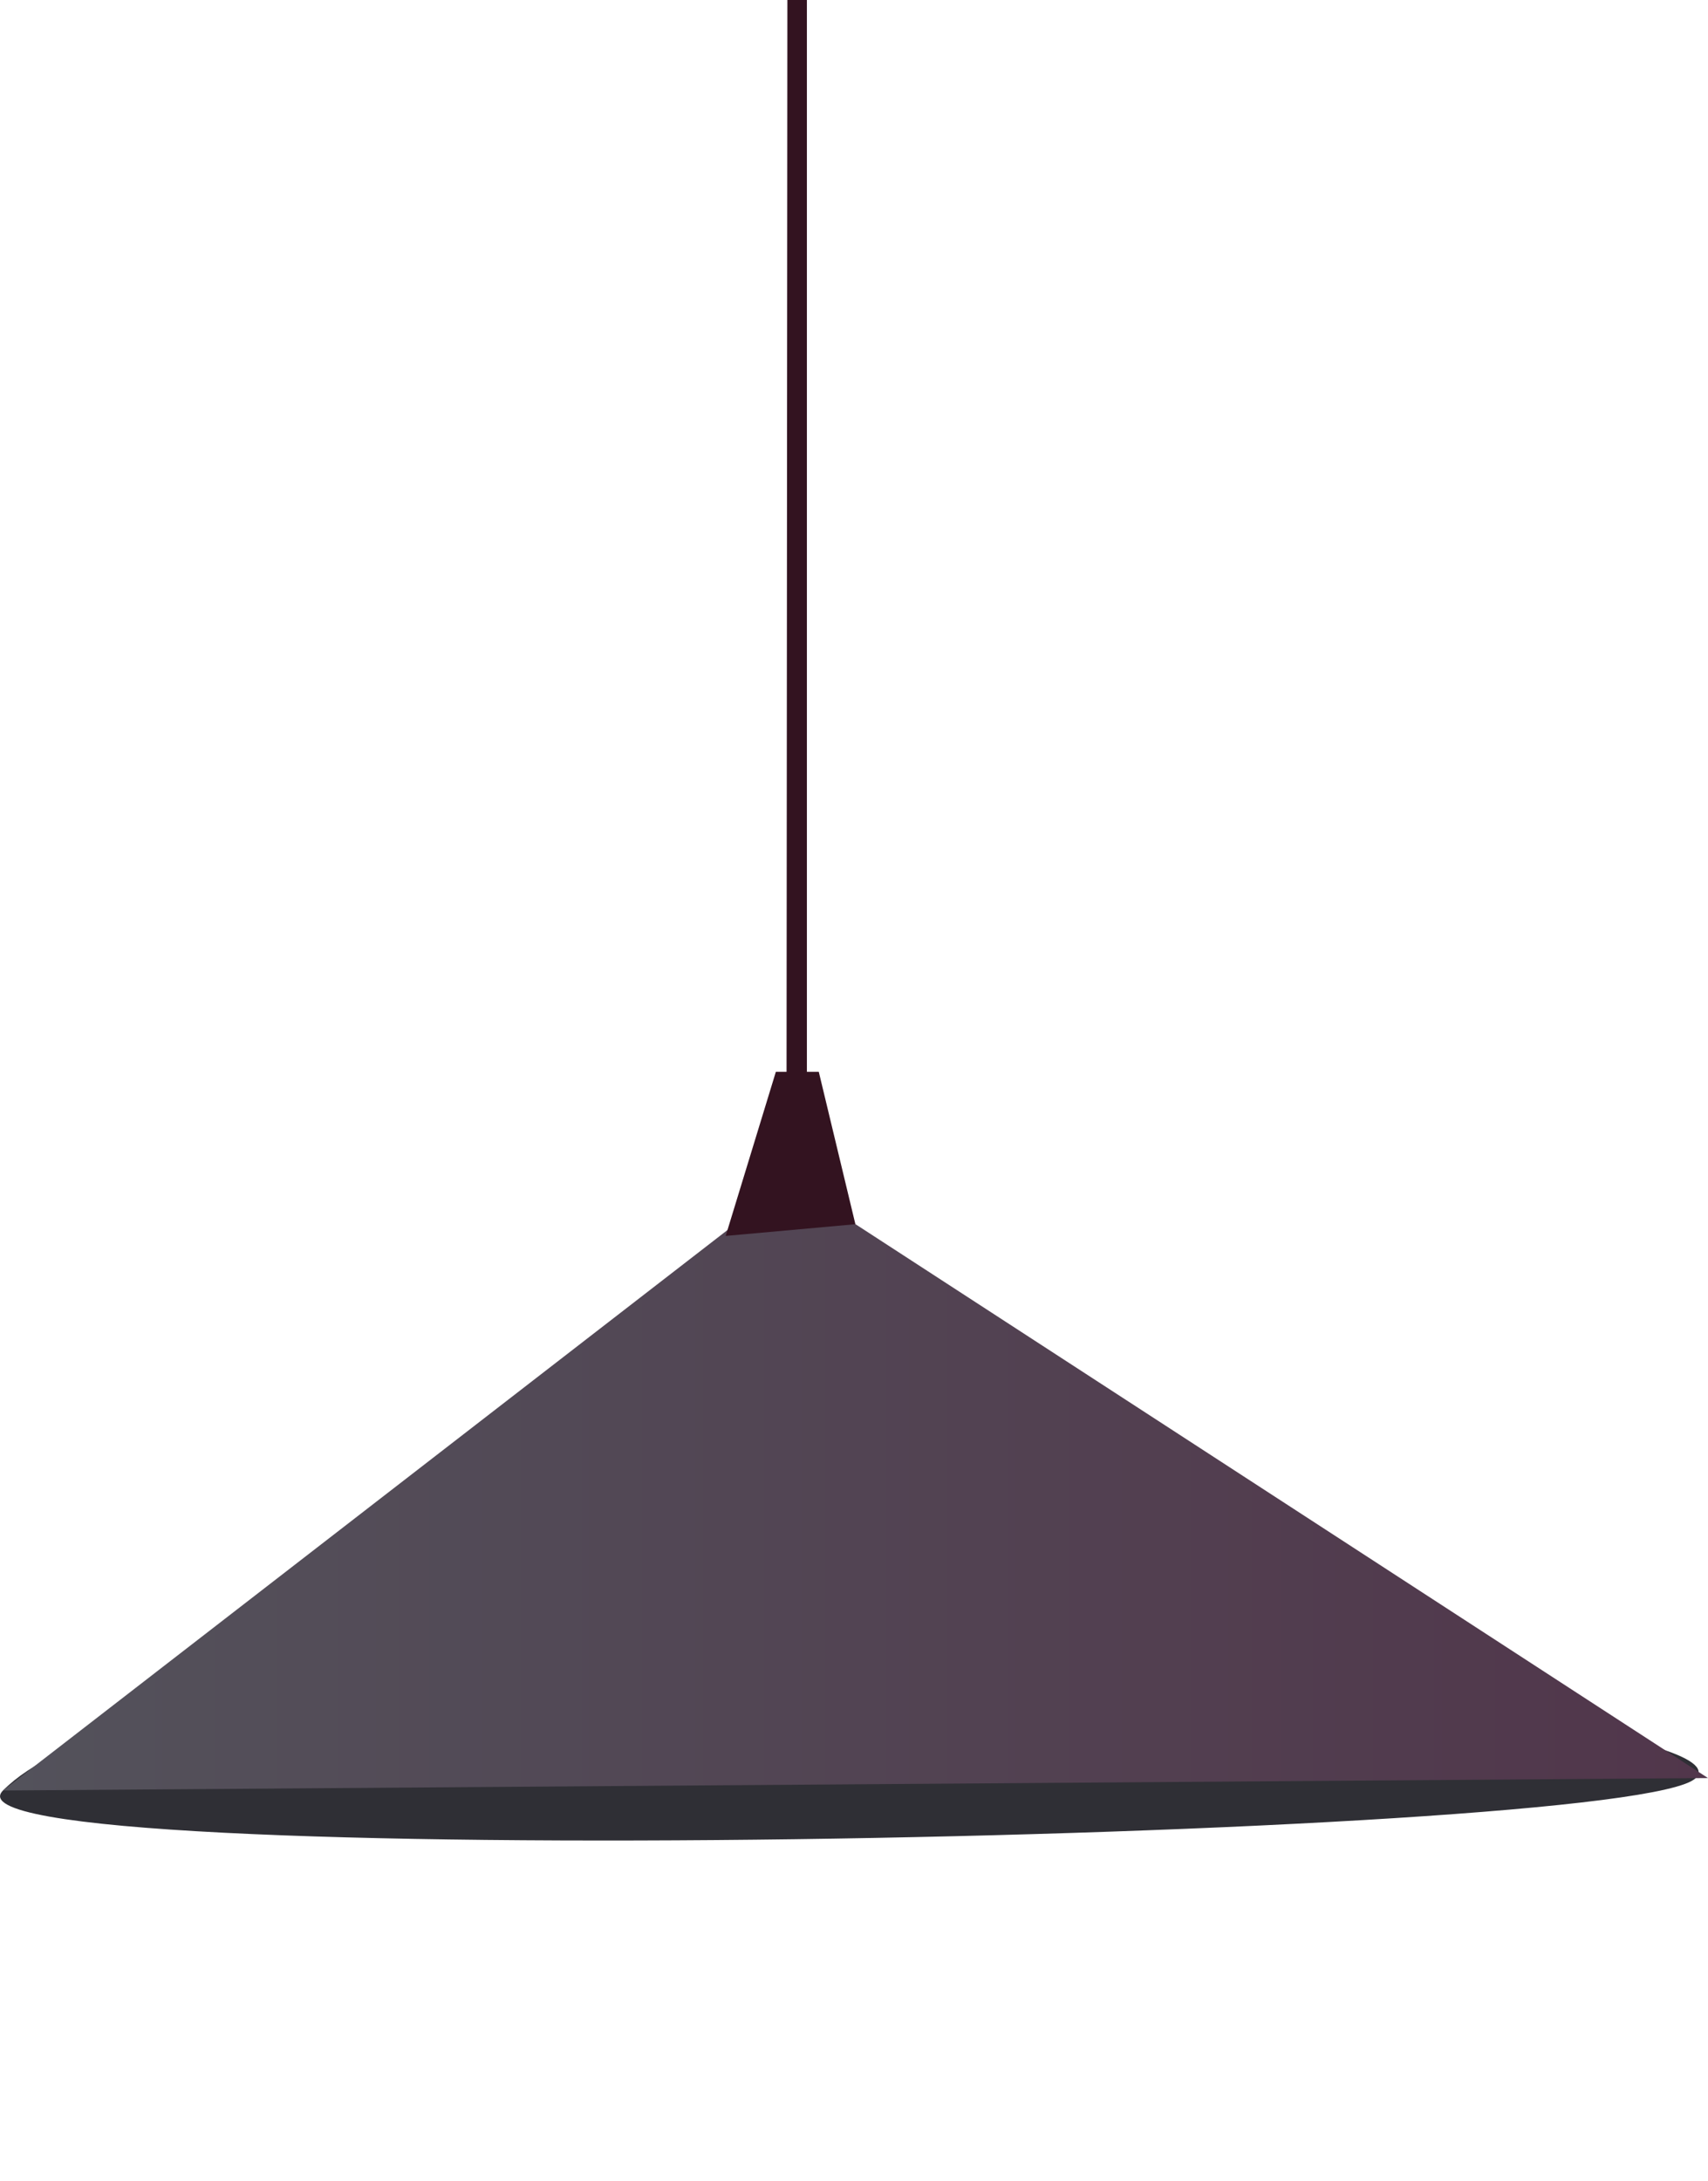 <?xml version="1.0" encoding="UTF-8"?>
<svg data-bbox="0.003 0 91.907 99.031" viewBox="0 0 91.91 117.36" xmlns="http://www.w3.org/2000/svg" data-type="ugc">
    <g>
        <defs>
            <linearGradient gradientUnits="userSpaceOnUse" y2="80.26" x2="91.91" y1="80.26" x1=".16" id="16943004-f54d-4bf4-b818-563bffdeb989">
                <stop stop-color="#53525b" offset="0"/>
                <stop stop-color="#51364b" offset="1"/>
            </linearGradient>
        </defs>
        <g>
            <path fill="#331320" d="m42.37 0-.05 65.46h1.1V0h-1.05z"/>
            <path d="M.16 96.34c-4.47 4.51 87.75 2.7 91.09-.67C95.47 91.42 12 84.45.16 96.34Z" fill="#2f2f35"/>
            <path fill="url(#16943004-f54d-4bf4-b818-563bffdeb989)" d="M41.75 64.17.16 96.34l91.75-.67-48.49-31.5h-1.67z"/>
            <path fill="#331320" d="m39.05 66.5 2.7-8.83h2.31l1.97 8.2-6.98.63z"/>
        </g>
    </g>
</svg>
